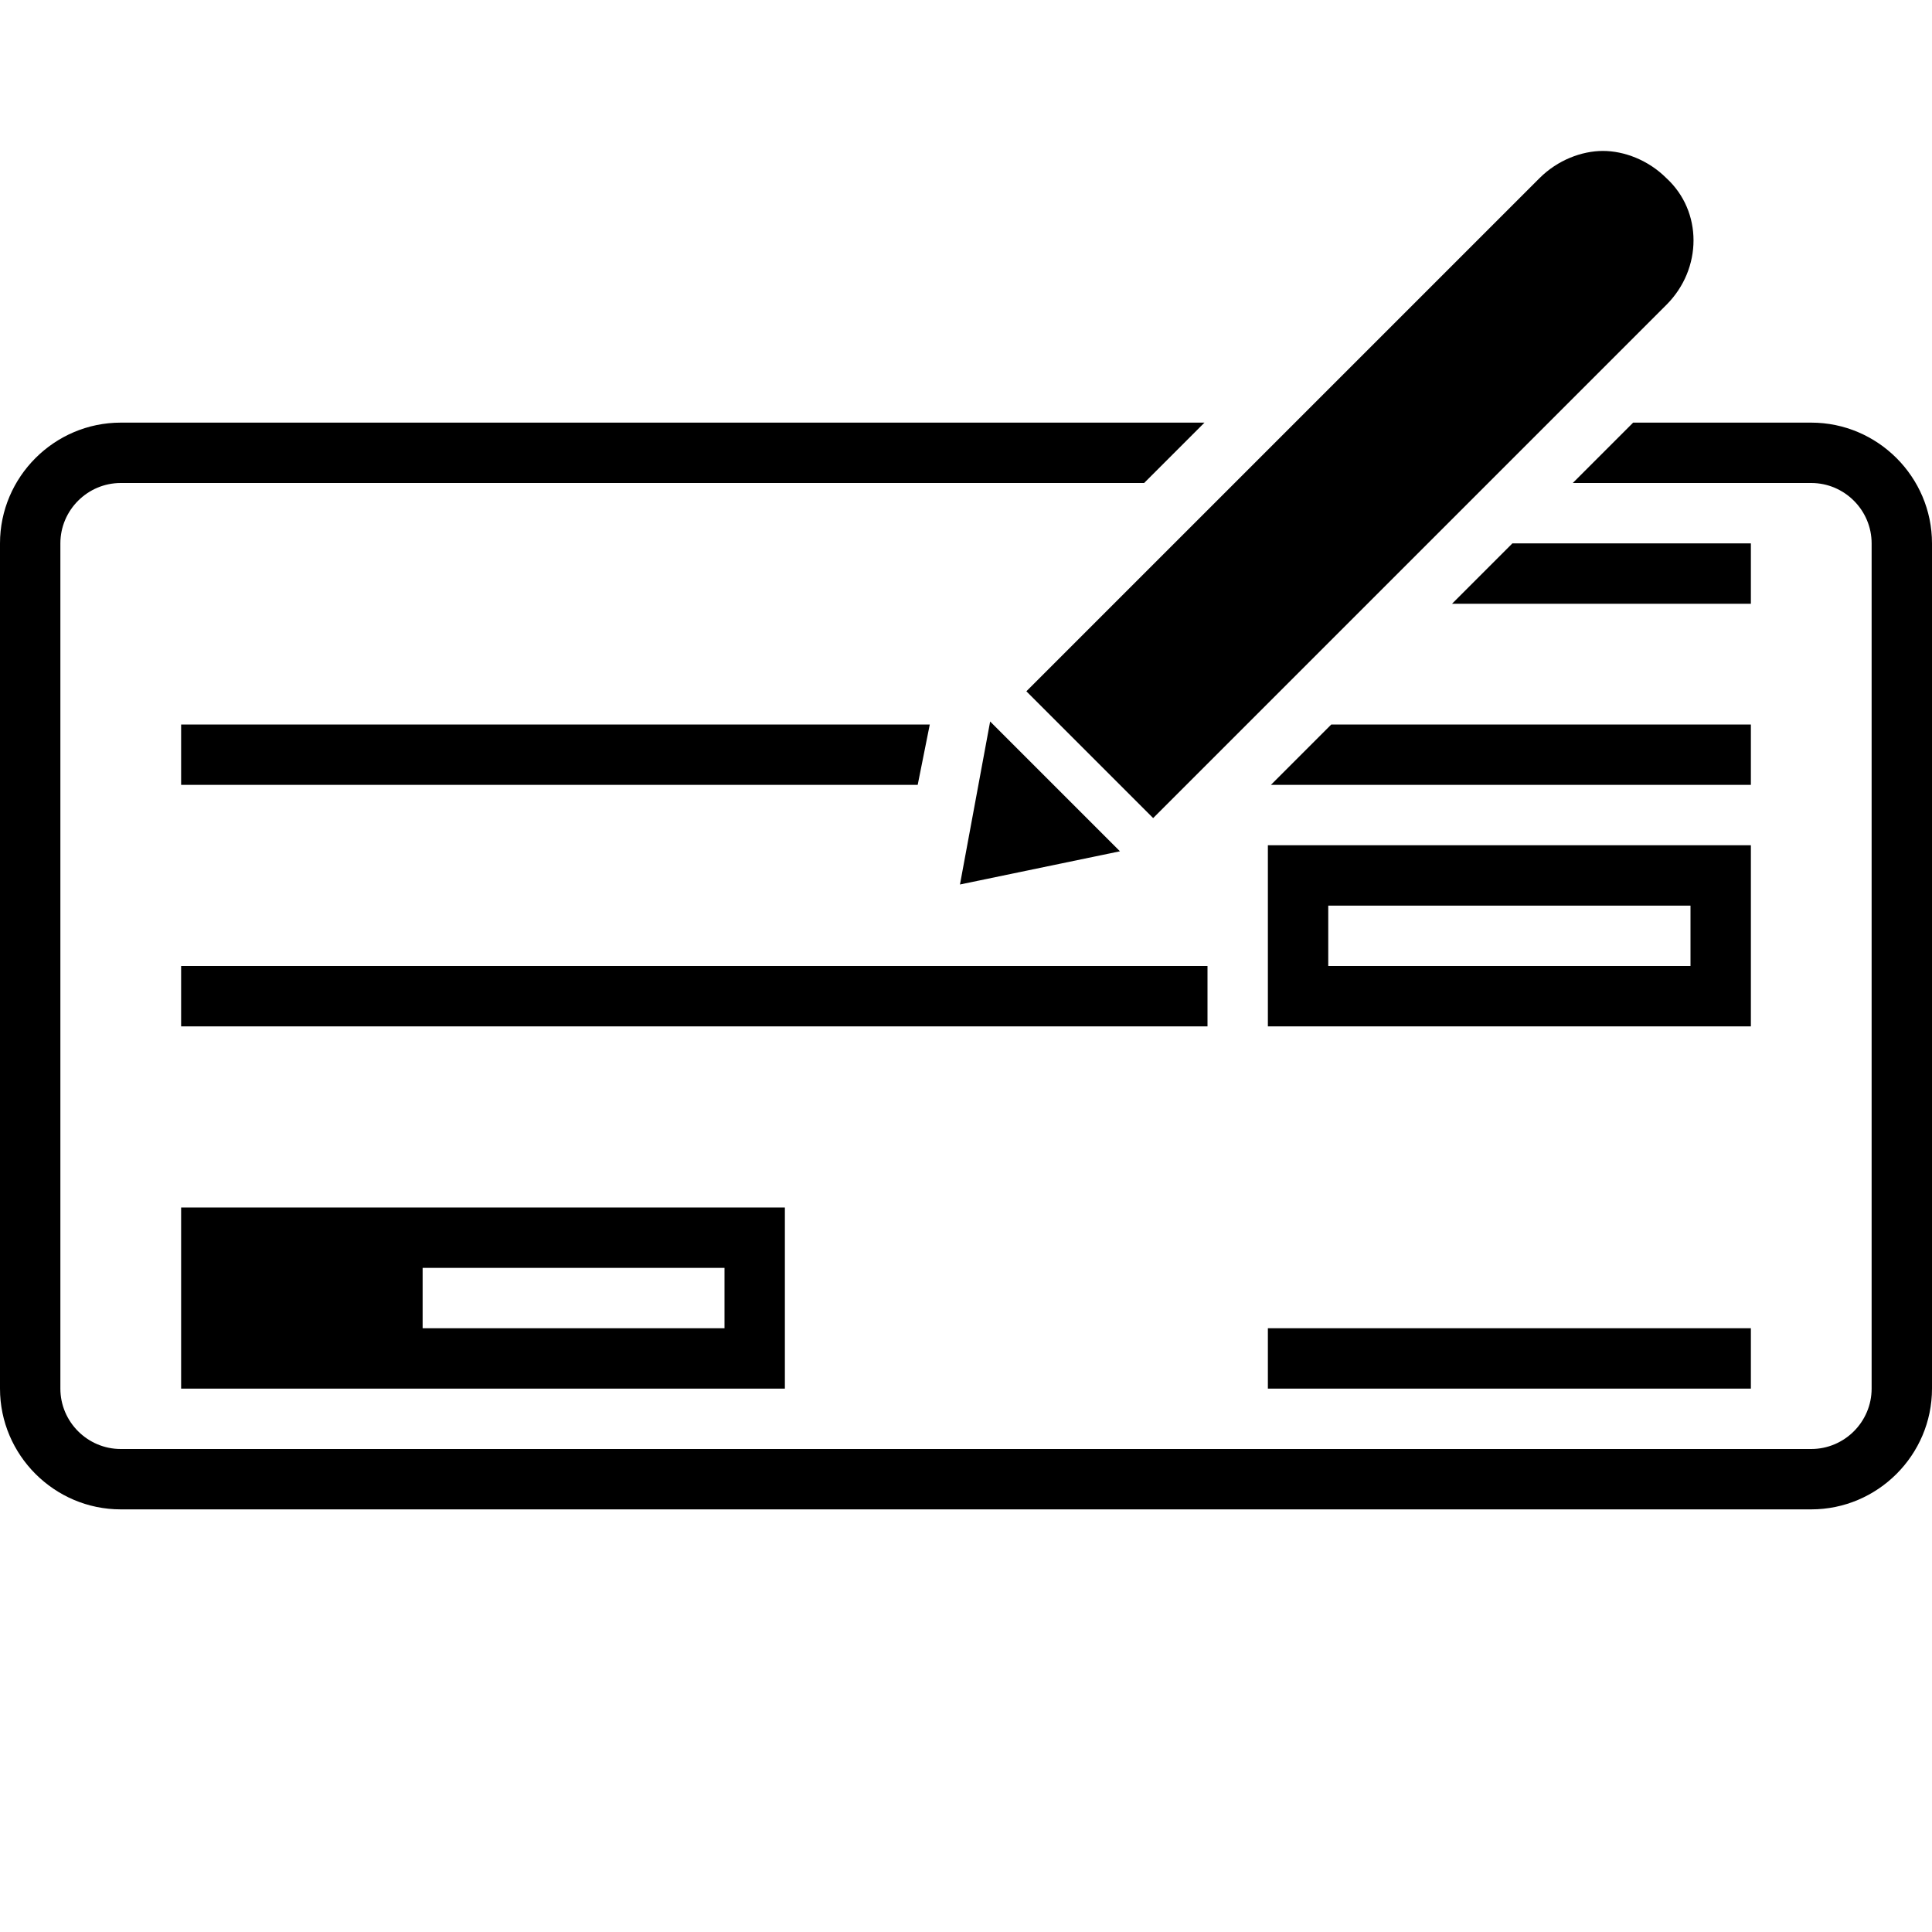 <svg xmlns="http://www.w3.org/2000/svg" viewBox="-773 1160.4 64 64"><path fill="none" d="M-729 1190.4h12v2h-12zM-759 1202.4h10v2h-10z"/><path d="M-731 1188.4v6h16v-6h-16zm14 4h-12v-2h12v2zM-767 1200.4v6h20v-6h-20zm18 4h-10v-2h10v2z"/><path d="M-713 1174.4h-5.9l-2 2h7.9c1.1 0 2 .9 2 2v28c0 1.1-.9 2-2 2h-56c-1.1 0-2-.9-2-2v-28c0-1.1.9-2 2-2h33.9l2-2H-769c-2.2 0-4 1.8-4 4v28c0 2.2 1.8 4 4 4h56c2.2 0 4-1.8 4-4v-28c0-2.2-1.8-4-4-4z"/><path d="M-715 1184.4h-13.9l-2 2h15.9M-767 1184.4v2h24.4l.4-2M-767 1192.4h34v2h-34zM-715 1178.4h-7.9l-2 2h9.9M-731 1204.4h16v2h-16zM-734.8 1187.5l17-17c1.2-1.2 1.2-3.1 0-4.2-.6-.6-1.4-.9-2.1-.9s-1.5.3-2.1.9l-17 17 4.2 4.2zM-741.2 1189.7l5.3-1.1-4.3-4.3"/></svg>